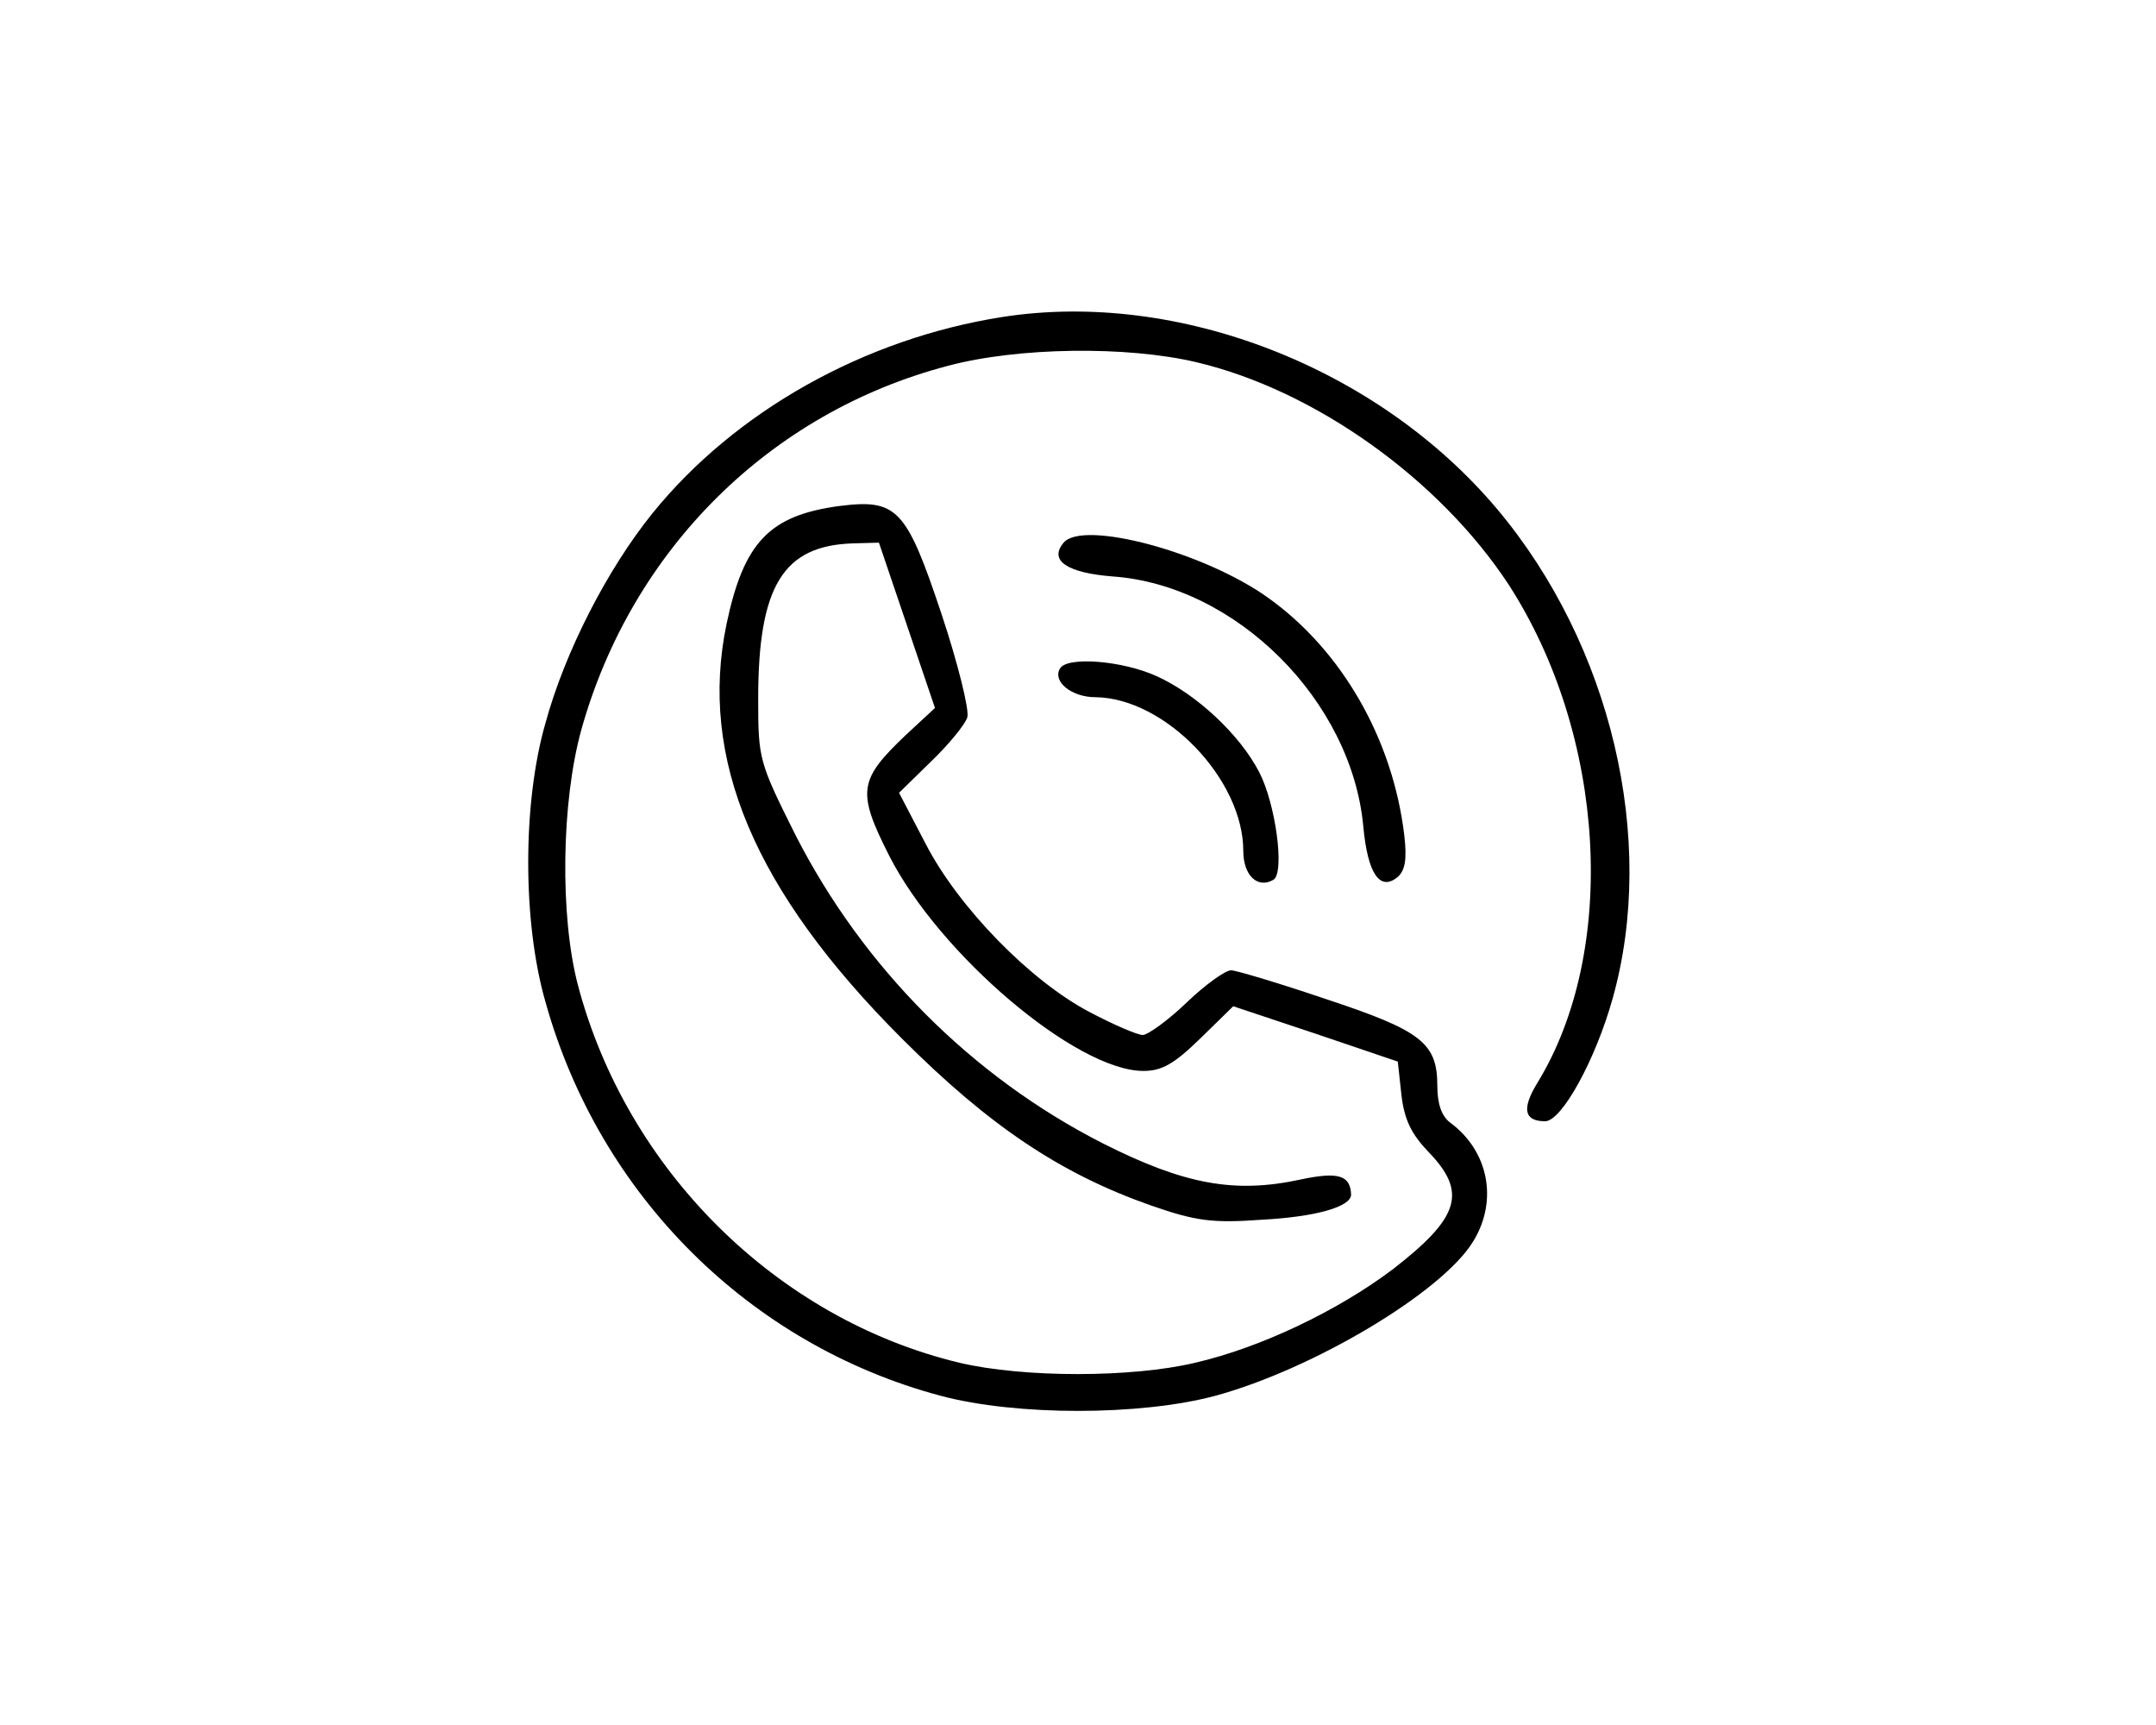 <?xml version="1.0" standalone="no"?>
<!DOCTYPE svg PUBLIC "-//W3C//DTD SVG 20010904//EN"
 "http://www.w3.org/TR/2001/REC-SVG-20010904/DTD/svg10.dtd">
<svg version="1.0" xmlns="http://www.w3.org/2000/svg"
 width="300pt" height="240pt" viewBox="0 0 300 240"
 preserveAspectRatio="xMidYMid meet">
<g transform="translate(0,240) scale(0.1,-0.1)"
fill="#000000" stroke="none">
<path d="M1395 1959 c-192 -30 -372 -131 -487 -273 -63 -78 -122 -193 -149
-292 -32 -111 -32 -277 0 -388 75 -269 284 -477 550 -548 105 -28 277 -28 382
0 136 37 316 144 359 215 35 57 21 126 -32 165 -12 9 -18 26 -18 51 0 60 -22
77 -155 121 -65 22 -125 40 -132 40 -8 0 -36 -20 -62 -45 -26 -25 -54 -45 -61
-45 -7 0 -40 14 -74 32 -82 43 -182 145 -228 234 l-37 71 44 43 c25 24 48 52
51 62 3 10 -13 75 -36 144 -49 147 -62 160 -142 150 -97 -13 -133 -50 -157
-164 -39 -187 38 -371 244 -577 122 -122 221 -188 346 -232 63 -22 86 -25 155
-20 75 4 124 18 124 35 -1 27 -18 32 -70 21 -92 -20 -162 -7 -275 50 -183 93
-334 245 -428 429 -51 102 -52 106 -52 190 0 157 35 213 132 216 l36 1 39
-115 39 -115 -41 -38 c-65 -62 -68 -78 -23 -167 70 -138 261 -300 354 -300 26
0 43 10 79 45 l46 45 114 -38 115 -39 5 -46 c4 -35 14 -55 38 -80 54 -56 43
-91 -50 -163 -77 -58 -184 -109 -275 -130 -88 -21 -239 -21 -328 0 -254 61
-463 268 -531 526 -25 96 -23 254 5 355 70 250 262 441 510 506 97 26 249 28
346 5 165 -39 338 -163 434 -309 136 -210 153 -510 40 -694 -22 -36 -18 -53
11 -53 23 0 70 85 94 171 62 221 -2 492 -161 681 -166 197 -444 305 -688 267z"/>
<path d="M1480 1645 c-21 -25 5 -42 68 -47 172 -12 333 -173 349 -348 6 -65
23 -91 48 -70 10 9 13 24 9 58 -16 134 -87 257 -189 330 -89 64 -258 109 -285
77z"/>
<path d="M1475 1470 c-11 -18 16 -40 49 -40 97 -1 206 -114 206 -214 0 -34 20
-53 42 -40 16 10 3 106 -20 150 -27 52 -87 108 -142 133 -48 22 -125 28 -135
11z"/>
</g>
</svg>
